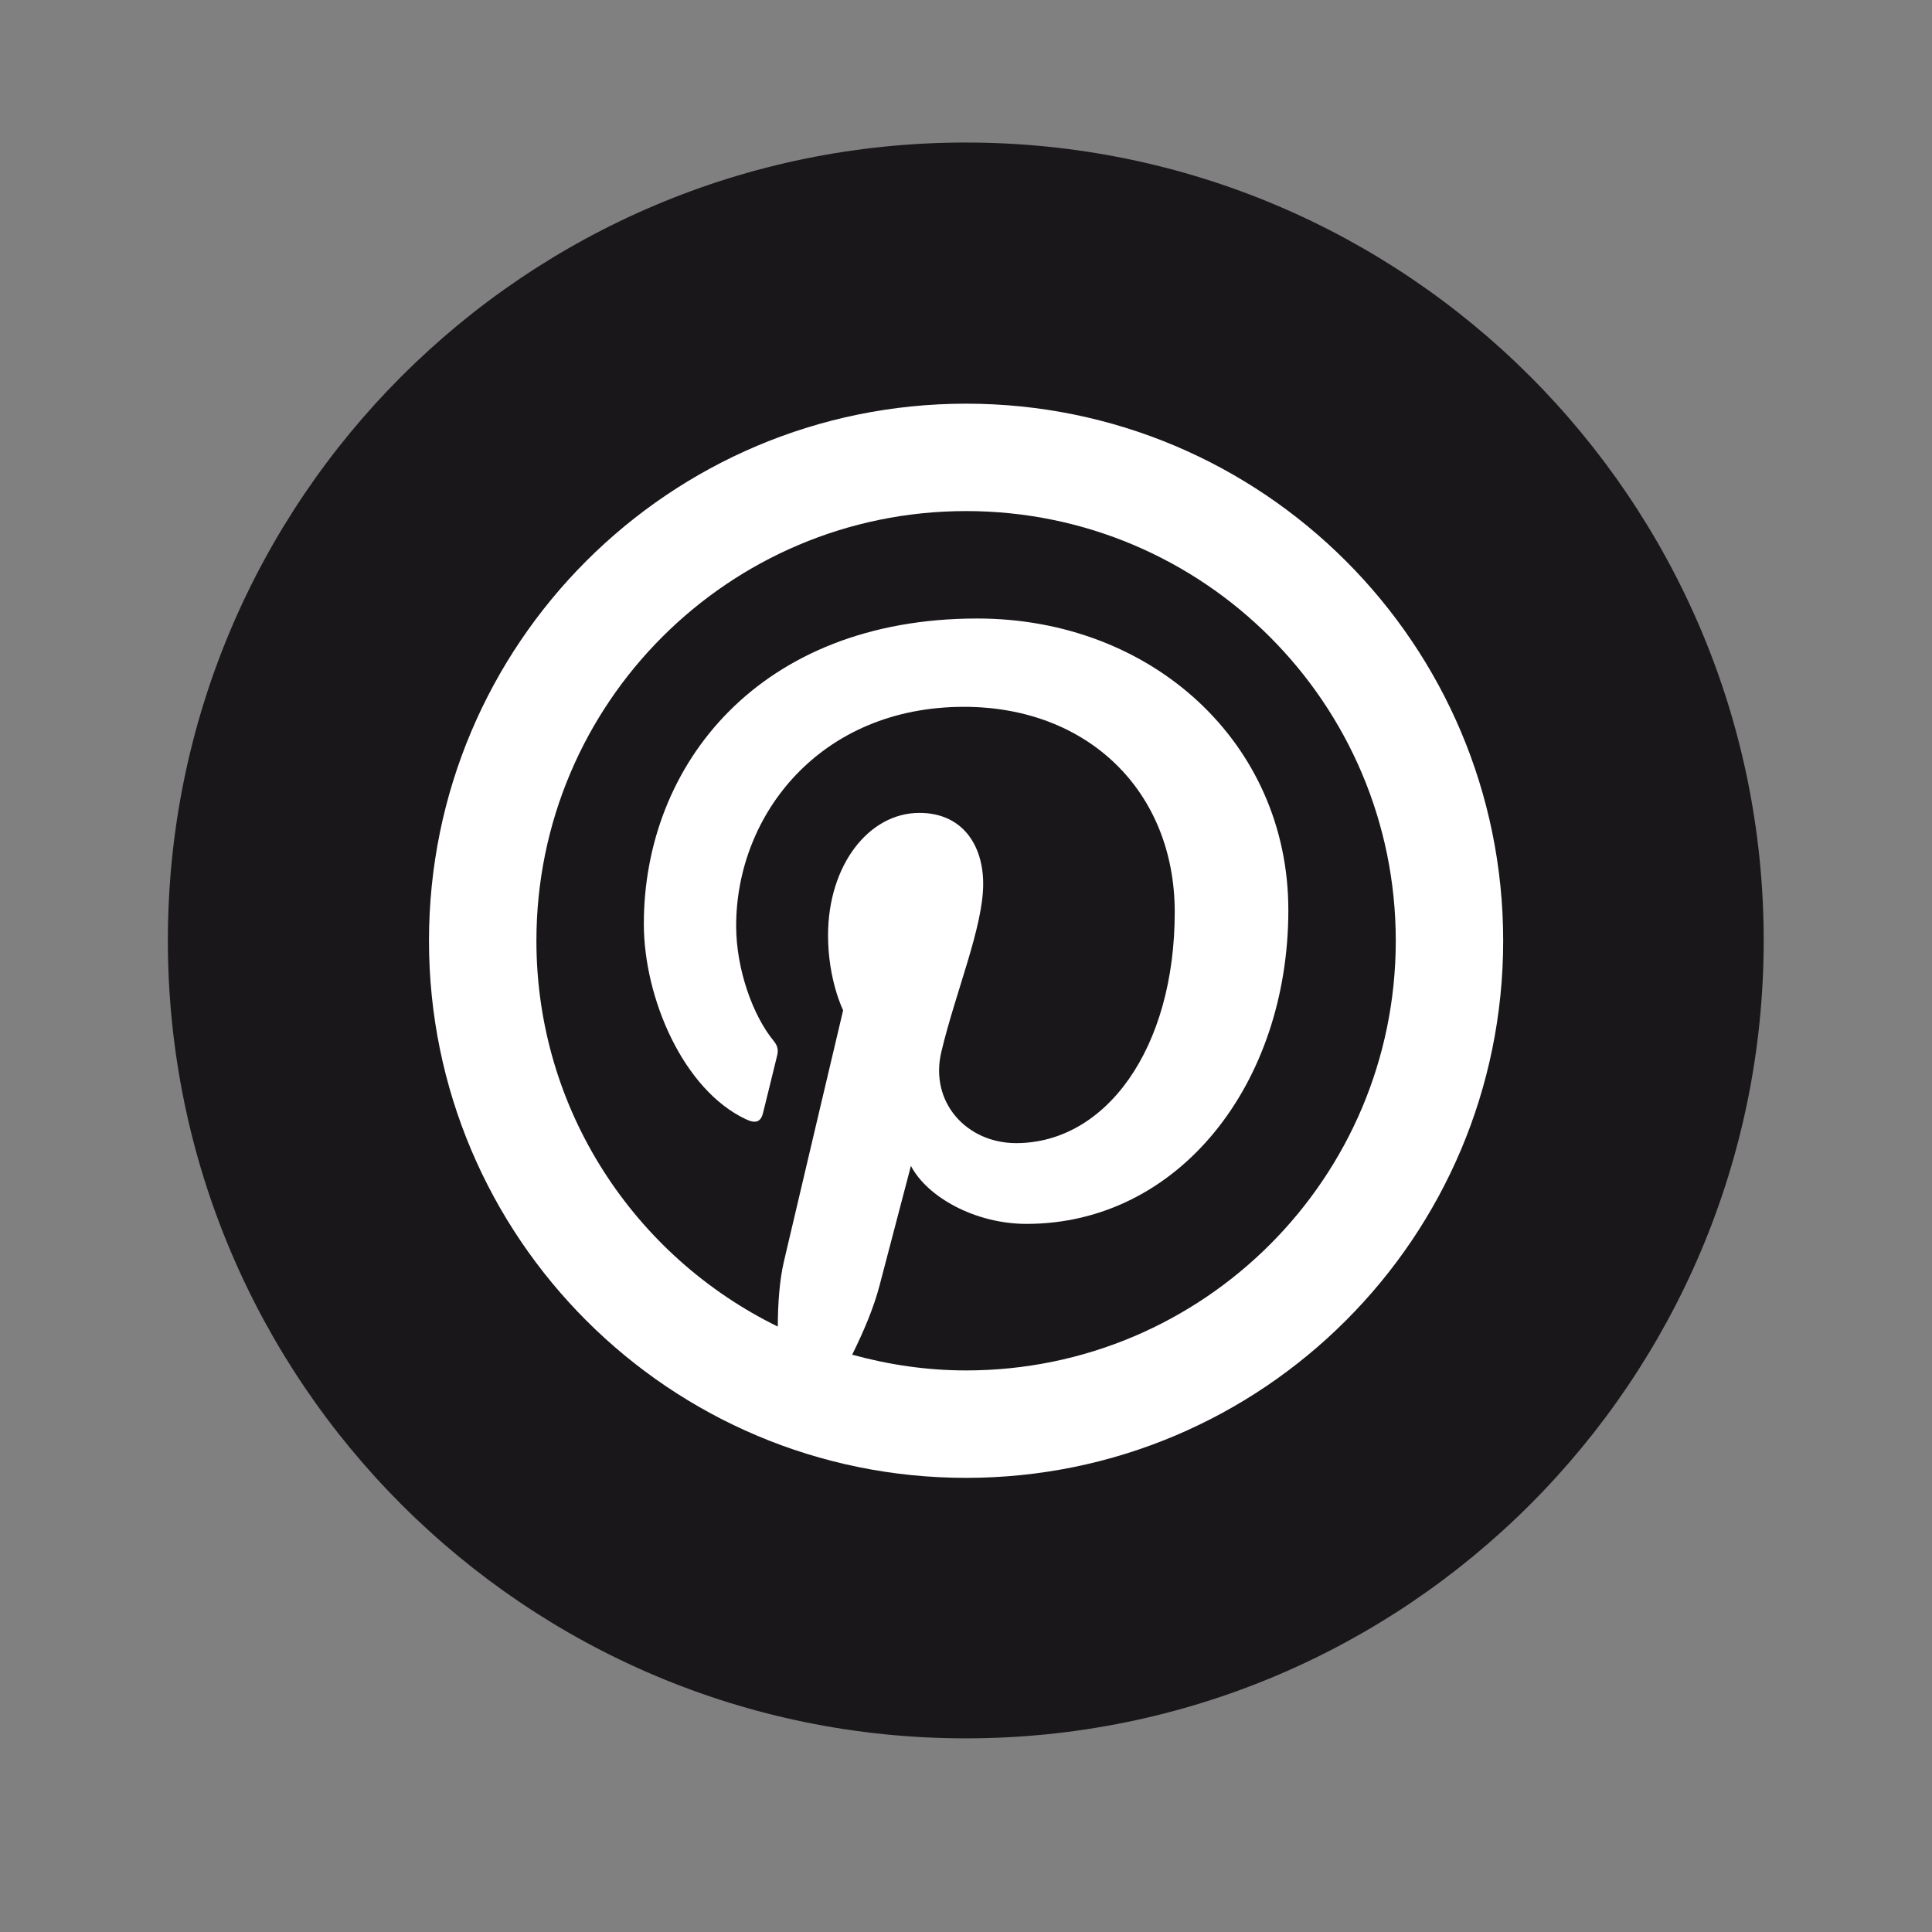 <svg xmlns="http://www.w3.org/2000/svg" xmlns:xlink="http://www.w3.org/1999/xlink" width="500" zoomAndPan="magnify" viewBox="0 0 375 375" height="500" preserveAspectRatio="xMidYMid meet" version="1.0"><rect x="0" y="0" width="375" height="375" fill="#808080" stroke="none"/><defs><clipPath id="id1"><path d="M 83.266 78.352 L 291.766 78.352 L 291.766 286.852 L 83.266 286.852 Z M 83.266 78.352 " clip-rule="nonzero"/></clipPath></defs><path fill="rgb(10.199%, 9.019%, 10.59%)" d="M 187.457 27.664 C 101.922 27.664 32.582 97.004 32.582 182.539 C 32.582 268.074 101.922 337.414 187.457 337.414 C 272.992 337.414 342.332 268.074 342.332 182.539 C 342.332 97.004 272.992 27.664 187.457 27.664 " fill-opacity="1" fill-rule="nonzero"/><g clip-path="url(#id1)"><path fill="rgb(100%, 100%, 100%)" d="M 187.516 78.352 C 129.941 78.352 83.266 125.023 83.266 182.602 C 83.266 240.176 129.941 286.852 187.516 286.852 C 245.094 286.852 291.766 240.176 291.766 182.602 C 291.766 125.023 245.094 78.352 187.516 78.352 Z M 187.516 99.199 C 233.574 99.199 270.918 136.543 270.918 182.602 C 270.918 228.656 233.574 266 187.516 266 C 179.848 266 172.457 264.883 165.406 262.945 C 167.625 258.477 169.613 253.766 170.699 249.59 C 171.898 245 176.809 226.297 176.809 226.297 C 179.996 232.383 189.32 237.555 199.246 237.555 C 228.781 237.555 250.066 210.391 250.066 176.633 C 250.066 144.266 223.66 120.051 189.676 120.051 C 147.402 120.051 124.969 148.422 124.969 179.32 C 124.969 193.688 132.613 211.574 144.84 217.273 C 146.695 218.141 147.691 217.766 148.117 215.973 C 148.453 214.605 150.105 207.949 150.848 204.855 C 151.086 203.875 150.977 203.016 150.176 202.047 C 146.129 197.137 142.887 188.121 142.887 179.707 C 142.887 158.098 159.242 137.195 187.109 137.195 C 211.172 137.195 228.016 153.594 228.016 177.043 C 228.016 203.531 214.641 221.879 197.23 221.879 C 187.617 221.879 180.398 213.941 182.711 204.184 C 185.473 192.539 190.836 179.965 190.836 171.562 C 190.836 164.047 186.816 157.781 178.457 157.781 C 168.625 157.781 160.723 167.938 160.723 181.562 C 160.723 190.234 163.652 196.098 163.652 196.098 C 163.652 196.098 153.953 237.141 152.172 244.785 C 151.285 248.555 150.992 253.023 150.969 257.488 C 123.254 243.93 104.117 215.527 104.117 182.602 C 104.117 136.543 141.461 99.199 187.516 99.199 Z M 187.516 99.199 " fill-opacity="1" fill-rule="nonzero"/></g></svg>
